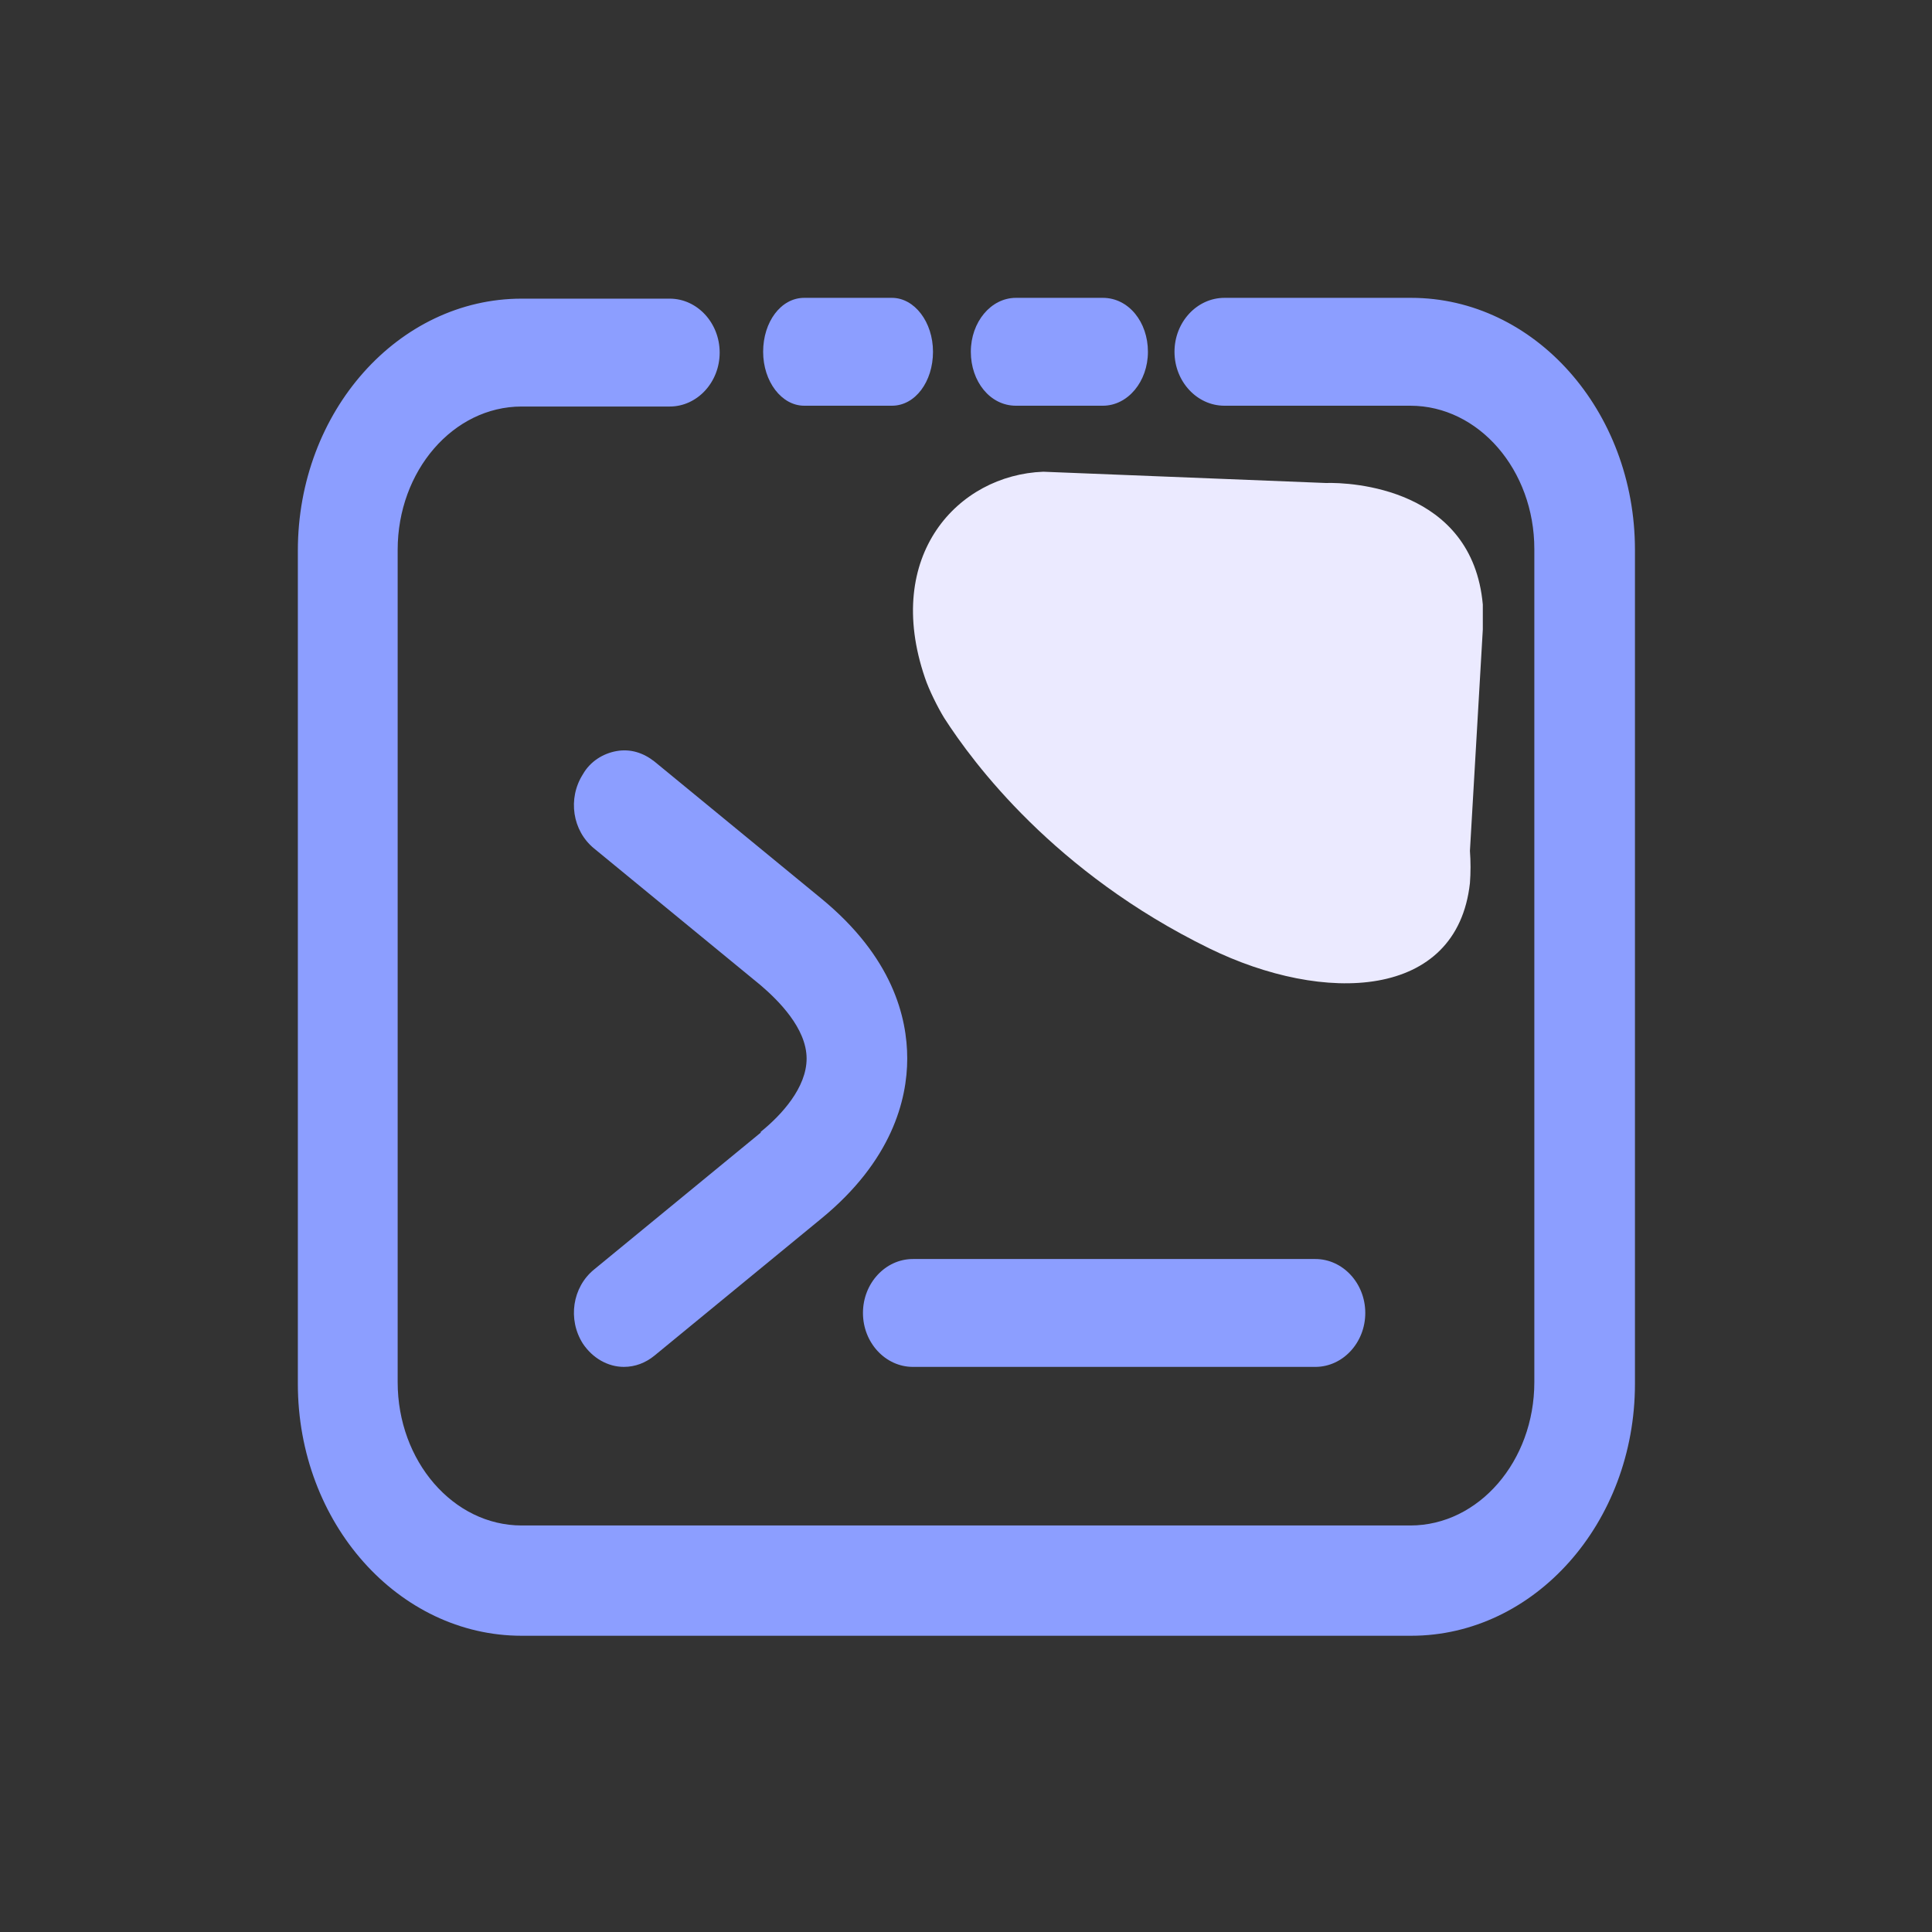 <?xml version="1.0" encoding="UTF-8"?>
<svg id="icons" xmlns="http://www.w3.org/2000/svg" viewBox="0 0 24 24">
  <rect x="0" y="0" width="24" height="24" fill="#333333" stroke="none"/>
  <defs>
    <style>
      .cls-1 {
        fill: #ebeaff;
      }

      .cls-2 {
        fill: #8c9eff;
      }
    </style>
  </defs>
  <path class="cls-1" d="M15.02,11.78c-1.92-.94-2.93-2.3-3.29-2.86-.08-.13-.19-.35-.24-.5-.52-1.52.41-2.52,1.47-2.56l3.51.14c.31-.01,1.82.06,1.95,1.51,0,.1,0,.2,0,.31l-.16,2.75c.01.13.01.27,0,.4-.16,1.45-1.81,1.51-3.24.81Z"/>
  <g>
    <path class="cls-2" d="M9.99,5.04h1.09c.29,0,.51-.3.51-.67s-.23-.67-.51-.67h-1.09c-.29,0-.51.3-.51.67s.23.67.51.67Z"/>
    <path class="cls-2" d="M17.52,3.7h-2.31c-.34,0-.62.3-.62.67s.28.67.62.67h2.31c.85,0,1.54.8,1.54,1.78v10.35c0,.98-.69,1.78-1.54,1.78H6.48c-.85,0-1.54-.8-1.54-1.78V6.83c0-.98.69-1.78,1.54-1.78h1.84c.34,0,.62-.3.62-.67s-.28-.67-.62-.67h-1.84c-1.53,0-2.78,1.4-2.78,3.13v10.35c0,1.73,1.25,3.13,2.78,3.13h11.05c1.53,0,2.78-1.4,2.78-3.13V6.83c0-1.73-1.25-3.13-2.78-3.13Z"/>
    <path class="cls-2" d="M12.62,5.04h1.08c.31,0,.56-.3.56-.67s-.24-.67-.56-.67h-1.08c-.31,0-.56.3-.56.67s.24.67.56.67Z"/>
    <path class="cls-2" d="M9.45,14.07l-2.07,1.7c-.27.22-.33.62-.14.92.12.18.31.29.51.29.14,0,.27-.05.38-.14l2.07-1.7c.88-.72,1.07-1.48,1.07-1.99s-.18-1.26-1.07-1.99l-2.07-1.7c-.14-.11-.3-.16-.47-.13-.17.03-.33.13-.42.29-.19.3-.13.7.14.92l2.07,1.7c.21.18.57.53.57.91,0,.36-.31.7-.57.91Z"/>
    <path class="cls-2" d="M11.34,16.98h5c.34,0,.62-.3.62-.67s-.28-.67-.62-.67h-5c-.34,0-.62.3-.62.67s.28.67.62.67Z"/>
  </g>
</svg>